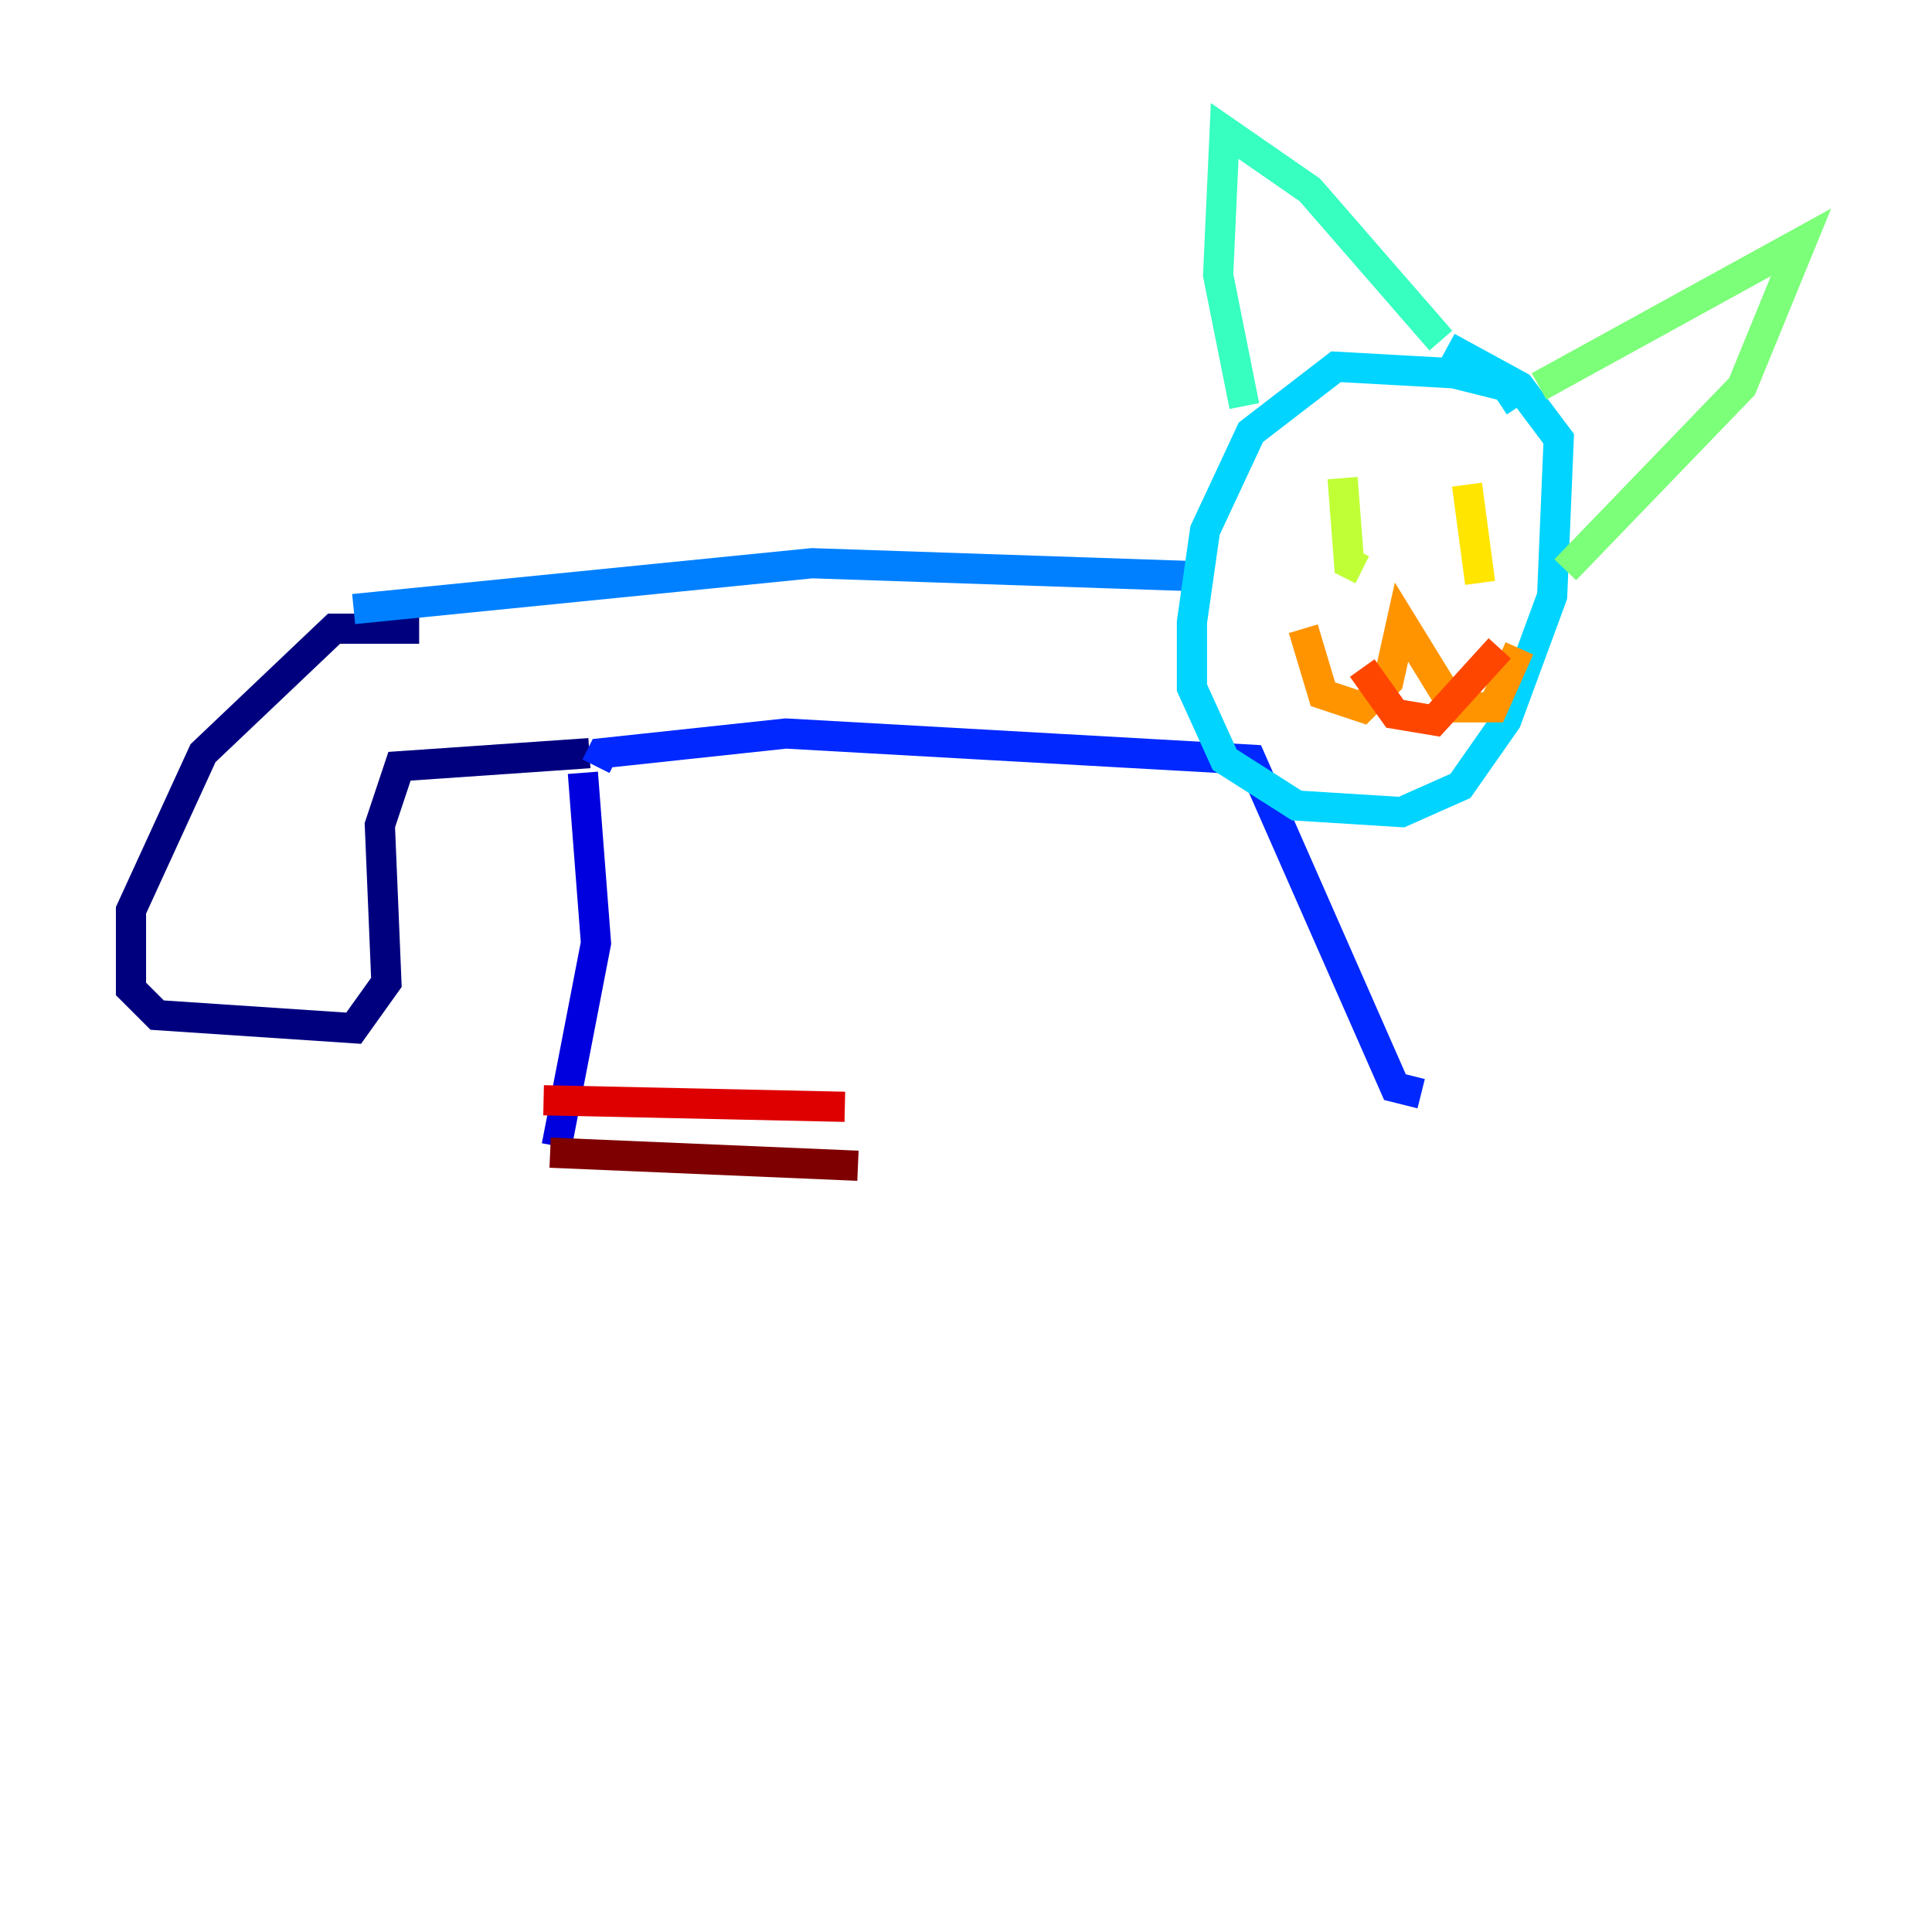<?xml version="1.0" encoding="utf-8" ?>
<svg baseProfile="tiny" height="128" version="1.2" viewBox="0,0,128,128" width="128" xmlns="http://www.w3.org/2000/svg" xmlns:ev="http://www.w3.org/2001/xml-events" xmlns:xlink="http://www.w3.org/1999/xlink"><defs /><polyline fill="none" points="27.77,41.654 22.129,41.654 13.451,49.898 8.678,60.312 8.678,65.519 10.414,67.254 23.43,68.122 25.6,65.085 25.166,54.671 26.468,50.766 39.051,49.898" stroke="#00007f" stroke-width="2" /><polyline fill="none" points="38.617,51.2 39.485,62.481 36.881,75.932" stroke="#0000de" stroke-width="2" /><polyline fill="none" points="39.485,50.766 39.919,49.898 52.068,48.597 82.875,50.332 92.42,72.027 94.156,72.461" stroke="#0028ff" stroke-width="2" /><polyline fill="none" points="23.43,40.352 53.803,37.315 79.403,38.183" stroke="#0080ff" stroke-width="2" /><polyline fill="none" points="100.664,26.902 99.797,25.6 96.325,24.732 88.515,24.298 82.875,28.637 79.837,35.146 78.969,41.22 78.969,45.559 81.139,50.332 85.912,53.37 92.854,53.803 96.759,52.068 99.797,47.729 102.834,39.485 103.268,29.071 100.664,25.6 95.891,22.997" stroke="#00d4ff" stroke-width="2" /><polyline fill="none" points="82.441,26.902 80.705,18.224 81.139,8.678 86.78,12.583 95.458,22.563" stroke="#36ffc0" stroke-width="2" /><polyline fill="none" points="101.966,25.6 119.322,16.054 115.417,25.6 103.702,37.749" stroke="#7cff79" stroke-width="2" /><polyline fill="none" points="88.949,31.675 89.383,37.315 90.251,37.749" stroke="#c0ff36" stroke-width="2" /><polyline fill="none" points="97.193,32.108 98.061,38.617" stroke="#ffe500" stroke-width="2" /><polyline fill="none" points="86.346,41.654 87.647,45.993 90.251,46.861 91.986,45.125 92.854,41.22 96.325,46.861 98.929,46.861 100.664,42.956" stroke="#ff9400" stroke-width="2" /><polyline fill="none" points="90.251,44.258 92.42,47.295 95.024,47.729 99.363,42.956" stroke="#ff4600" stroke-width="2" /><polyline fill="none" points="36.014,72.895 55.973,73.329" stroke="#de0000" stroke-width="2" /><polyline fill="none" points="36.447,76.366 56.841,77.234" stroke="#7f0000" stroke-width="2" /></svg>